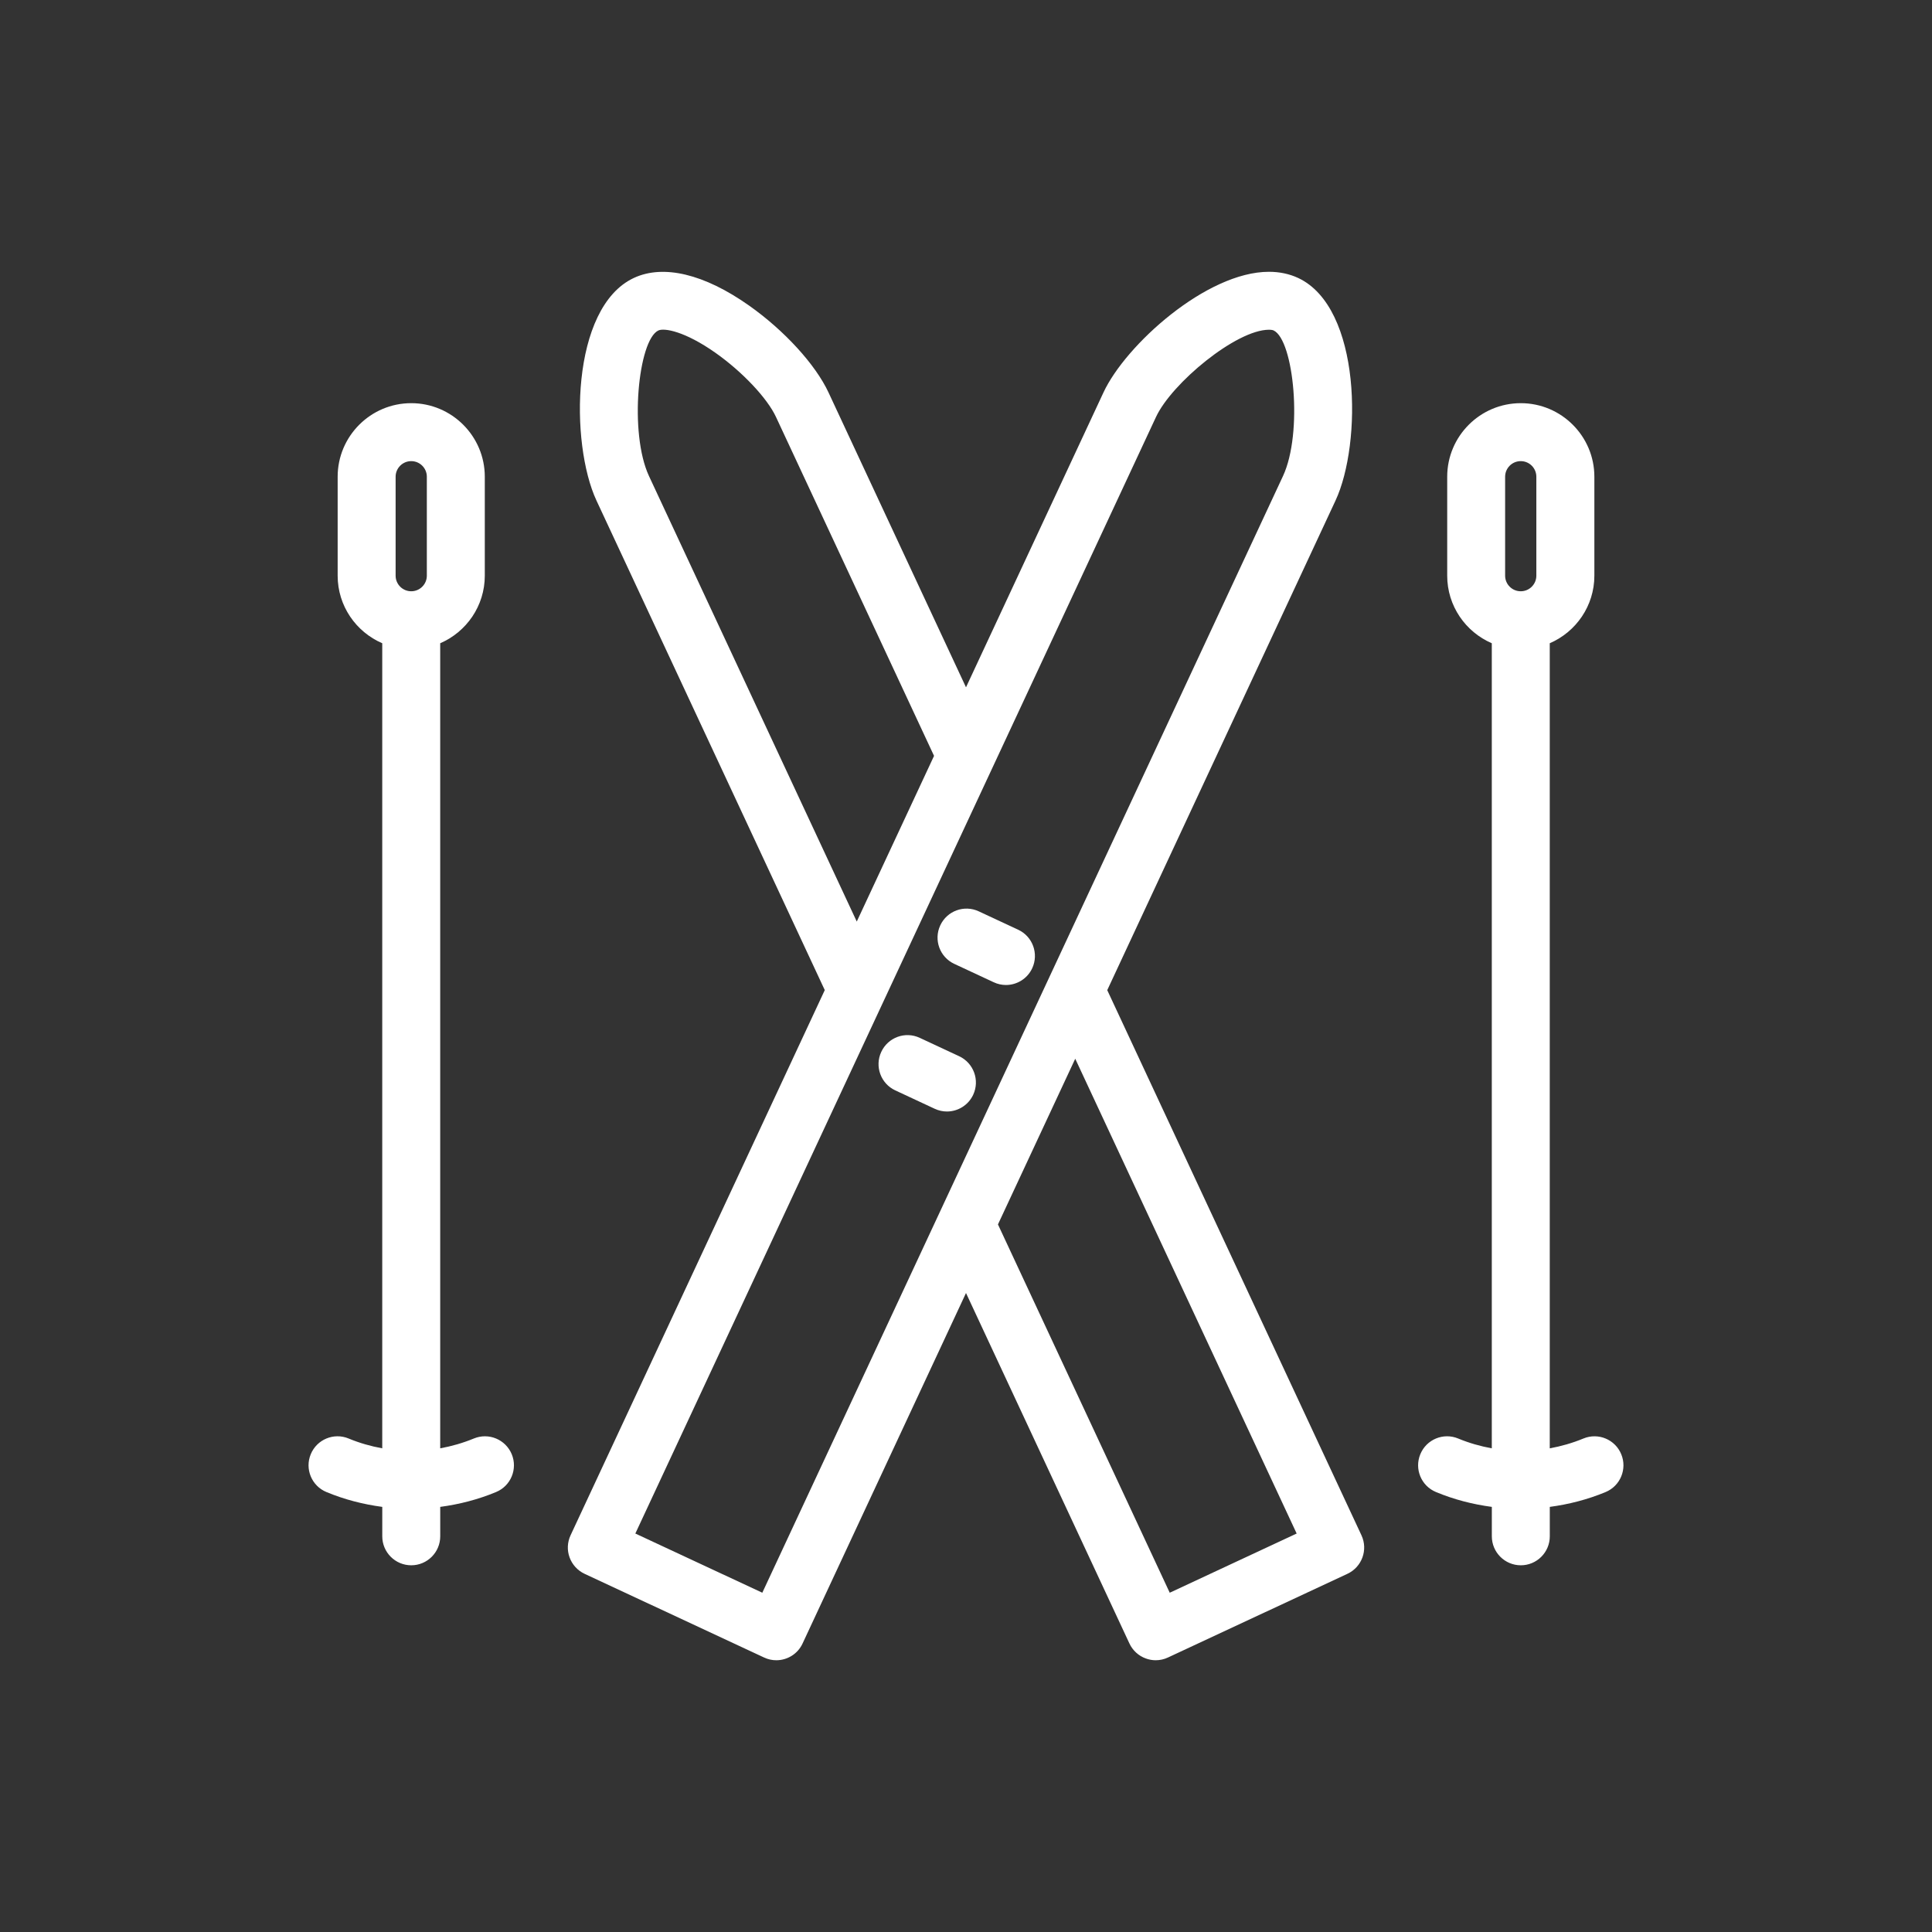 <?xml version="1.0" encoding="utf-8"?>
<!-- Generator: Adobe Illustrator 16.0.0, SVG Export Plug-In . SVG Version: 6.00 Build 0)  -->
<!DOCTYPE svg PUBLIC "-//W3C//DTD SVG 1.1//EN" "http://www.w3.org/Graphics/SVG/1.1/DTD/svg11.dtd">
<svg version="1.1" id="Layer_1" xmlns="http://www.w3.org/2000/svg" xmlns:xlink="http://www.w3.org/1999/xlink" x="0px" y="0px"
	 width="100px" height="100px" viewBox="0 0 100 100" enable-background="new 0 0 100 100" xml:space="preserve">
<rect x="0" y="0" width="100" height="100" fill="#333333" stroke="none"/>
<path fill="#FFFFFF" d="M57.311,51.25l11.815-25.341c1.374-2.947,1.349-9.991-1.937-11.523c-0.453-0.211-0.961-0.318-1.51-0.318
	c-3.226,0-7.418,3.787-8.562,6.243L50,35.575l-7.118-15.264c-0.672-1.443-2.288-3.21-4.117-4.5
	c-2.313-1.631-4.427-2.137-5.954-1.426c-3.284,1.531-3.311,8.574-1.938,11.523l11.817,25.34L29.532,79.467
	c-0.168,0.36-0.187,0.773-0.05,1.146c0.136,0.373,0.415,0.679,0.775,0.847l9.291,4.332c0.205,0.097,0.421,0.142,0.633,0.142
	c0.564,0,1.106-0.32,1.36-0.867L50,66.926l8.459,18.141c0.168,0.36,0.473,0.641,0.848,0.775c0.166,0.061,0.338,0.092,0.512,0.092
	c0.218,0,0.435-0.048,0.635-0.142l9.289-4.332c0.751-0.351,1.076-1.242,0.726-1.993L57.311,51.25z M33.592,24.642
	c-1.041-2.234-0.559-7.049,0.486-7.537c0.307-0.143,1.38,0.046,2.958,1.159c1.388,0.979,2.674,2.342,3.127,3.314l8.183,17.546
	l-4,8.576L33.592,24.642z M39.457,82.439l-6.572-3.064l26.952-57.798c0.812-1.74,4.146-4.51,5.845-4.51
	c0.139,0,0.211,0.023,0.24,0.037c1.046,0.488,1.527,5.302,0.485,7.537L39.457,82.439z M60.545,82.439l-8.891-19.063l4-8.576
	l11.461,24.575L60.545,82.439z M52.701,48.122l-2.04-0.951c-0.753-0.352-1.644-0.025-1.993,0.726
	c-0.351,0.751-0.025,1.644,0.726,1.993l2.04,0.951c0.205,0.097,0.422,0.142,0.633,0.142c0.564,0,1.106-0.32,1.36-0.866
	C53.777,49.364,53.452,48.472,52.701,48.122z M49.646,54.67l-2.039-0.951c-0.753-0.353-1.644-0.025-1.993,0.727
	c-0.351,0.75-0.025,1.643,0.726,1.992l2.039,0.951c0.205,0.096,0.421,0.142,0.633,0.142c0.564,0,1.105-0.32,1.36-0.866
	C50.723,55.913,50.397,55.021,49.646,54.67z M83.915,75.27c-0.315-0.765-1.192-1.131-1.96-0.812c-0.566,0.234-1.15,0.4-1.74,0.508
	V33.294c1.355-0.584,2.309-1.931,2.309-3.497v-5.121c0-2.1-1.709-3.808-3.809-3.808s-3.808,1.708-3.808,3.808v5.121
	c0,1.566,0.952,2.913,2.308,3.497v41.671c-0.59-0.107-1.173-0.273-1.74-0.508c-0.765-0.318-1.644,0.046-1.959,0.812
	c-0.317,0.766,0.045,1.643,0.812,1.959c0.938,0.39,1.907,0.637,2.889,0.768v1.523c0,0.828,0.673,1.5,1.5,1.5
	c0.828,0,1.5-0.672,1.5-1.5v-1.523c0.979-0.131,1.951-0.378,2.89-0.768C83.869,76.911,84.232,76.034,83.915,75.27z M79.521,29.797
	c0,0.444-0.361,0.807-0.808,0.807s-0.808-0.362-0.808-0.807v-5.121c0-0.445,0.361-0.808,0.808-0.808s0.808,0.362,0.808,0.808V29.797
	z M24.525,74.457c-0.567,0.234-1.15,0.4-1.74,0.508V33.294c1.355-0.584,2.308-1.931,2.308-3.497v-5.121
	c0-2.1-1.708-3.808-3.808-3.808c-2.1,0-3.808,1.708-3.808,3.808v5.121c0,1.566,0.952,2.913,2.308,3.497v41.671
	c-0.59-0.107-1.173-0.273-1.74-0.508c-0.765-0.318-1.644,0.046-1.96,0.812c-0.317,0.766,0.046,1.643,0.812,1.959
	c0.938,0.39,1.908,0.637,2.889,0.768v1.523c0,0.828,0.672,1.5,1.5,1.5c0.828,0,1.5-0.672,1.5-1.5v-1.523
	c0.98-0.131,1.951-0.378,2.889-0.768c0.766-0.316,1.129-1.193,0.812-1.959C26.169,74.505,25.294,74.139,24.525,74.457z
	 M22.093,29.797c0,0.444-0.362,0.807-0.808,0.807c-0.446,0-0.808-0.362-0.808-0.807v-5.121c0-0.445,0.362-0.808,0.808-0.808
	c0.446,0,0.808,0.362,0.808,0.808V29.797z"/>
</svg>
